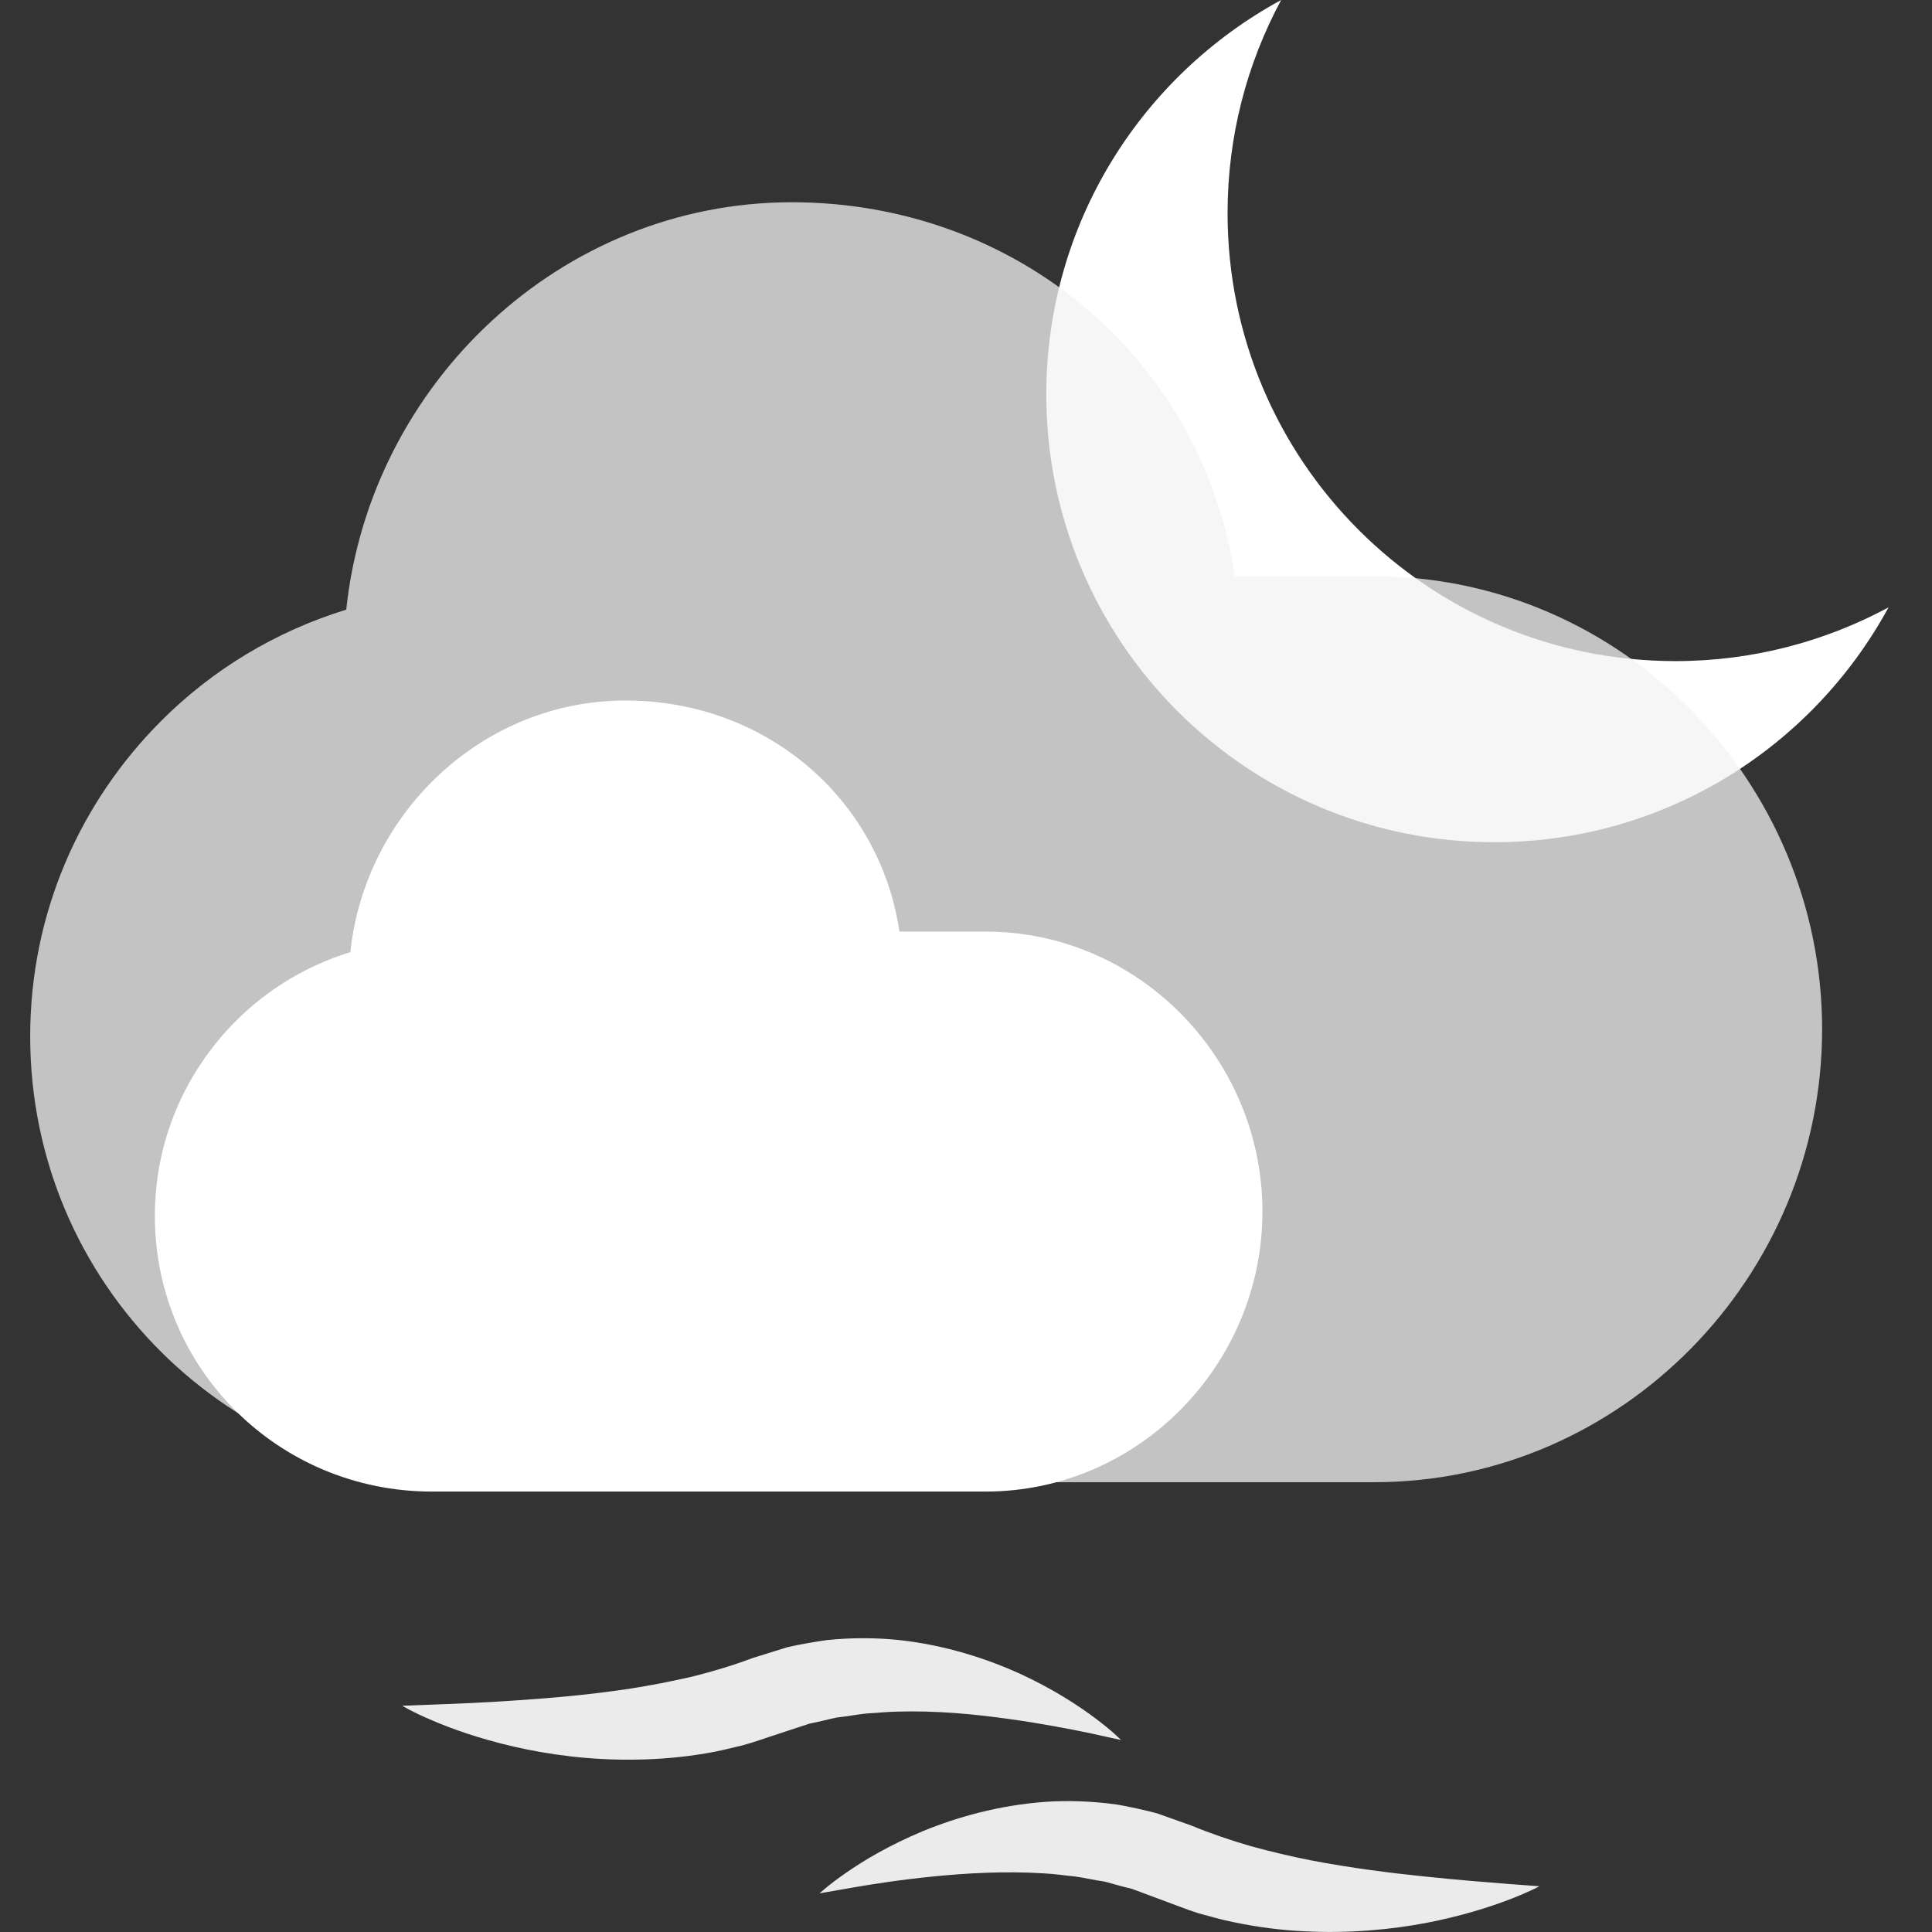 <svg width="128" height="128" viewBox="0 0 128 128" fill="none" xmlns="http://www.w3.org/2000/svg">
<rect x="0" y="0" width="128" height="128" fill="#333333" stroke="none"/>
<path d="M125.12 40.24C120.08 49.51 110.28 55.8 99 55.8C82.6 55.8 69.32 42.53 69.32 26.13C69.32 14.84 75.61 5.04 84.88 0C82.62 4.2 81.33 9 81.33 14.12C81.33 30.52 94.6 43.8 111 43.8C116.12 43.8 120.92 42.5 125.12 40.24Z" fill="white"/>
<path d="M120.72 68.19C120.72 84.59 107.44 98.2 91.04 98.2H31.68C15.28 98.2 2 85.06 2 68.66C2 60.47 5.32 53.12 10.69 47.75C14.08 44.36 18.26 41.83 22.94 40.39C24.51 25.46 37.13 13.4 52.46 13.4C67.34 13.4 79.66 23.77 81.81 38.18H91.04C107.44 38.18 120.72 51.79 120.72 68.19V68.19Z" fill="#F2F2F2" fill-opacity="0.75"/>
<path d="M83.64 80.27C83.64 90.4 75.43 98.82 65.3 98.82H28.61C18.47 98.82 10.26 90.69 10.26 80.56C10.26 75.49 12.32 70.95 15.64 67.63C17.73 65.54 20.32 63.97 23.21 63.08C24.18 53.86 31.97 46.41 41.45 46.41C50.65 46.41 58.26 52.81 59.59 61.72H65.3C75.43 61.72 83.64 70.13 83.64 80.27Z" fill="white"/>
<path d="M26.65 113.01C26.65 113.01 27.42 112.98 28.78 112.93C30.13 112.88 32.04 112.81 34.28 112.65C36.53 112.5 39.11 112.28 41.79 111.87C43.14 111.66 44.5 111.39 45.86 111.08C47.22 110.74 48.56 110.34 49.86 109.85L52.17 109.13C53.02 108.94 53.93 108.78 54.78 108.66C56.44 108.49 58.06 108.5 59.6 108.66C62.67 109 65.39 109.9 67.58 110.89C69.77 111.9 71.45 113 72.58 113.85C73.71 114.69 74.27 115.28 74.27 115.28C74.27 115.28 73.51 115.12 72.18 114.82C70.86 114.55 68.99 114.18 66.79 113.88C64.59 113.57 62.04 113.32 59.41 113.4C58.75 113.41 58.09 113.49 57.43 113.52C56.76 113.59 56.11 113.72 55.44 113.79C54.82 113.92 54.24 114.08 53.61 114.2L51.55 114.88C50.76 115.13 49.97 115.43 49.17 115.64C48.38 115.83 47.58 116.03 46.79 116.16C45.2 116.43 43.64 116.56 42.13 116.58C39.12 116.63 36.36 116.25 34.05 115.72C31.74 115.19 29.88 114.52 28.61 113.97C27.33 113.43 26.65 113.01 26.65 113.01V113.01Z" fill="white" fill-opacity="0.902"/>
<path d="M101.99 124.97C101.99 124.97 101.21 124.91 99.85 124.81C98.51 124.7 96.6 124.56 94.37 124.32C92.13 124.09 89.56 123.77 86.89 123.26C85.56 123 84.21 122.68 82.86 122.31C81.52 121.92 80.19 121.47 78.91 120.94L76.63 120.13C75.78 119.91 74.88 119.71 74.03 119.56C72.38 119.33 70.76 119.27 69.22 119.38C66.13 119.61 63.39 120.4 61.16 121.31C58.93 122.24 57.21 123.27 56.05 124.08C54.89 124.88 54.3 125.44 54.3 125.44C54.3 125.44 55.07 125.31 56.41 125.07C57.74 124.84 59.62 124.54 61.84 124.32C64.05 124.1 66.6 123.95 69.23 124.12C69.89 124.15 70.54 124.26 71.21 124.32C71.87 124.41 72.52 124.57 73.18 124.66C73.8 124.82 74.37 125 74.99 125.14L77.03 125.9C77.81 126.18 78.59 126.5 79.37 126.75C80.16 126.96 80.95 127.2 81.74 127.35C83.31 127.68 84.87 127.88 86.37 127.95C89.38 128.11 92.15 127.84 94.48 127.4C96.81 126.95 98.69 126.35 99.99 125.85C101.28 125.36 101.99 124.97 101.99 124.97V124.97Z" fill="white" fill-opacity="0.902"/>
</svg>
